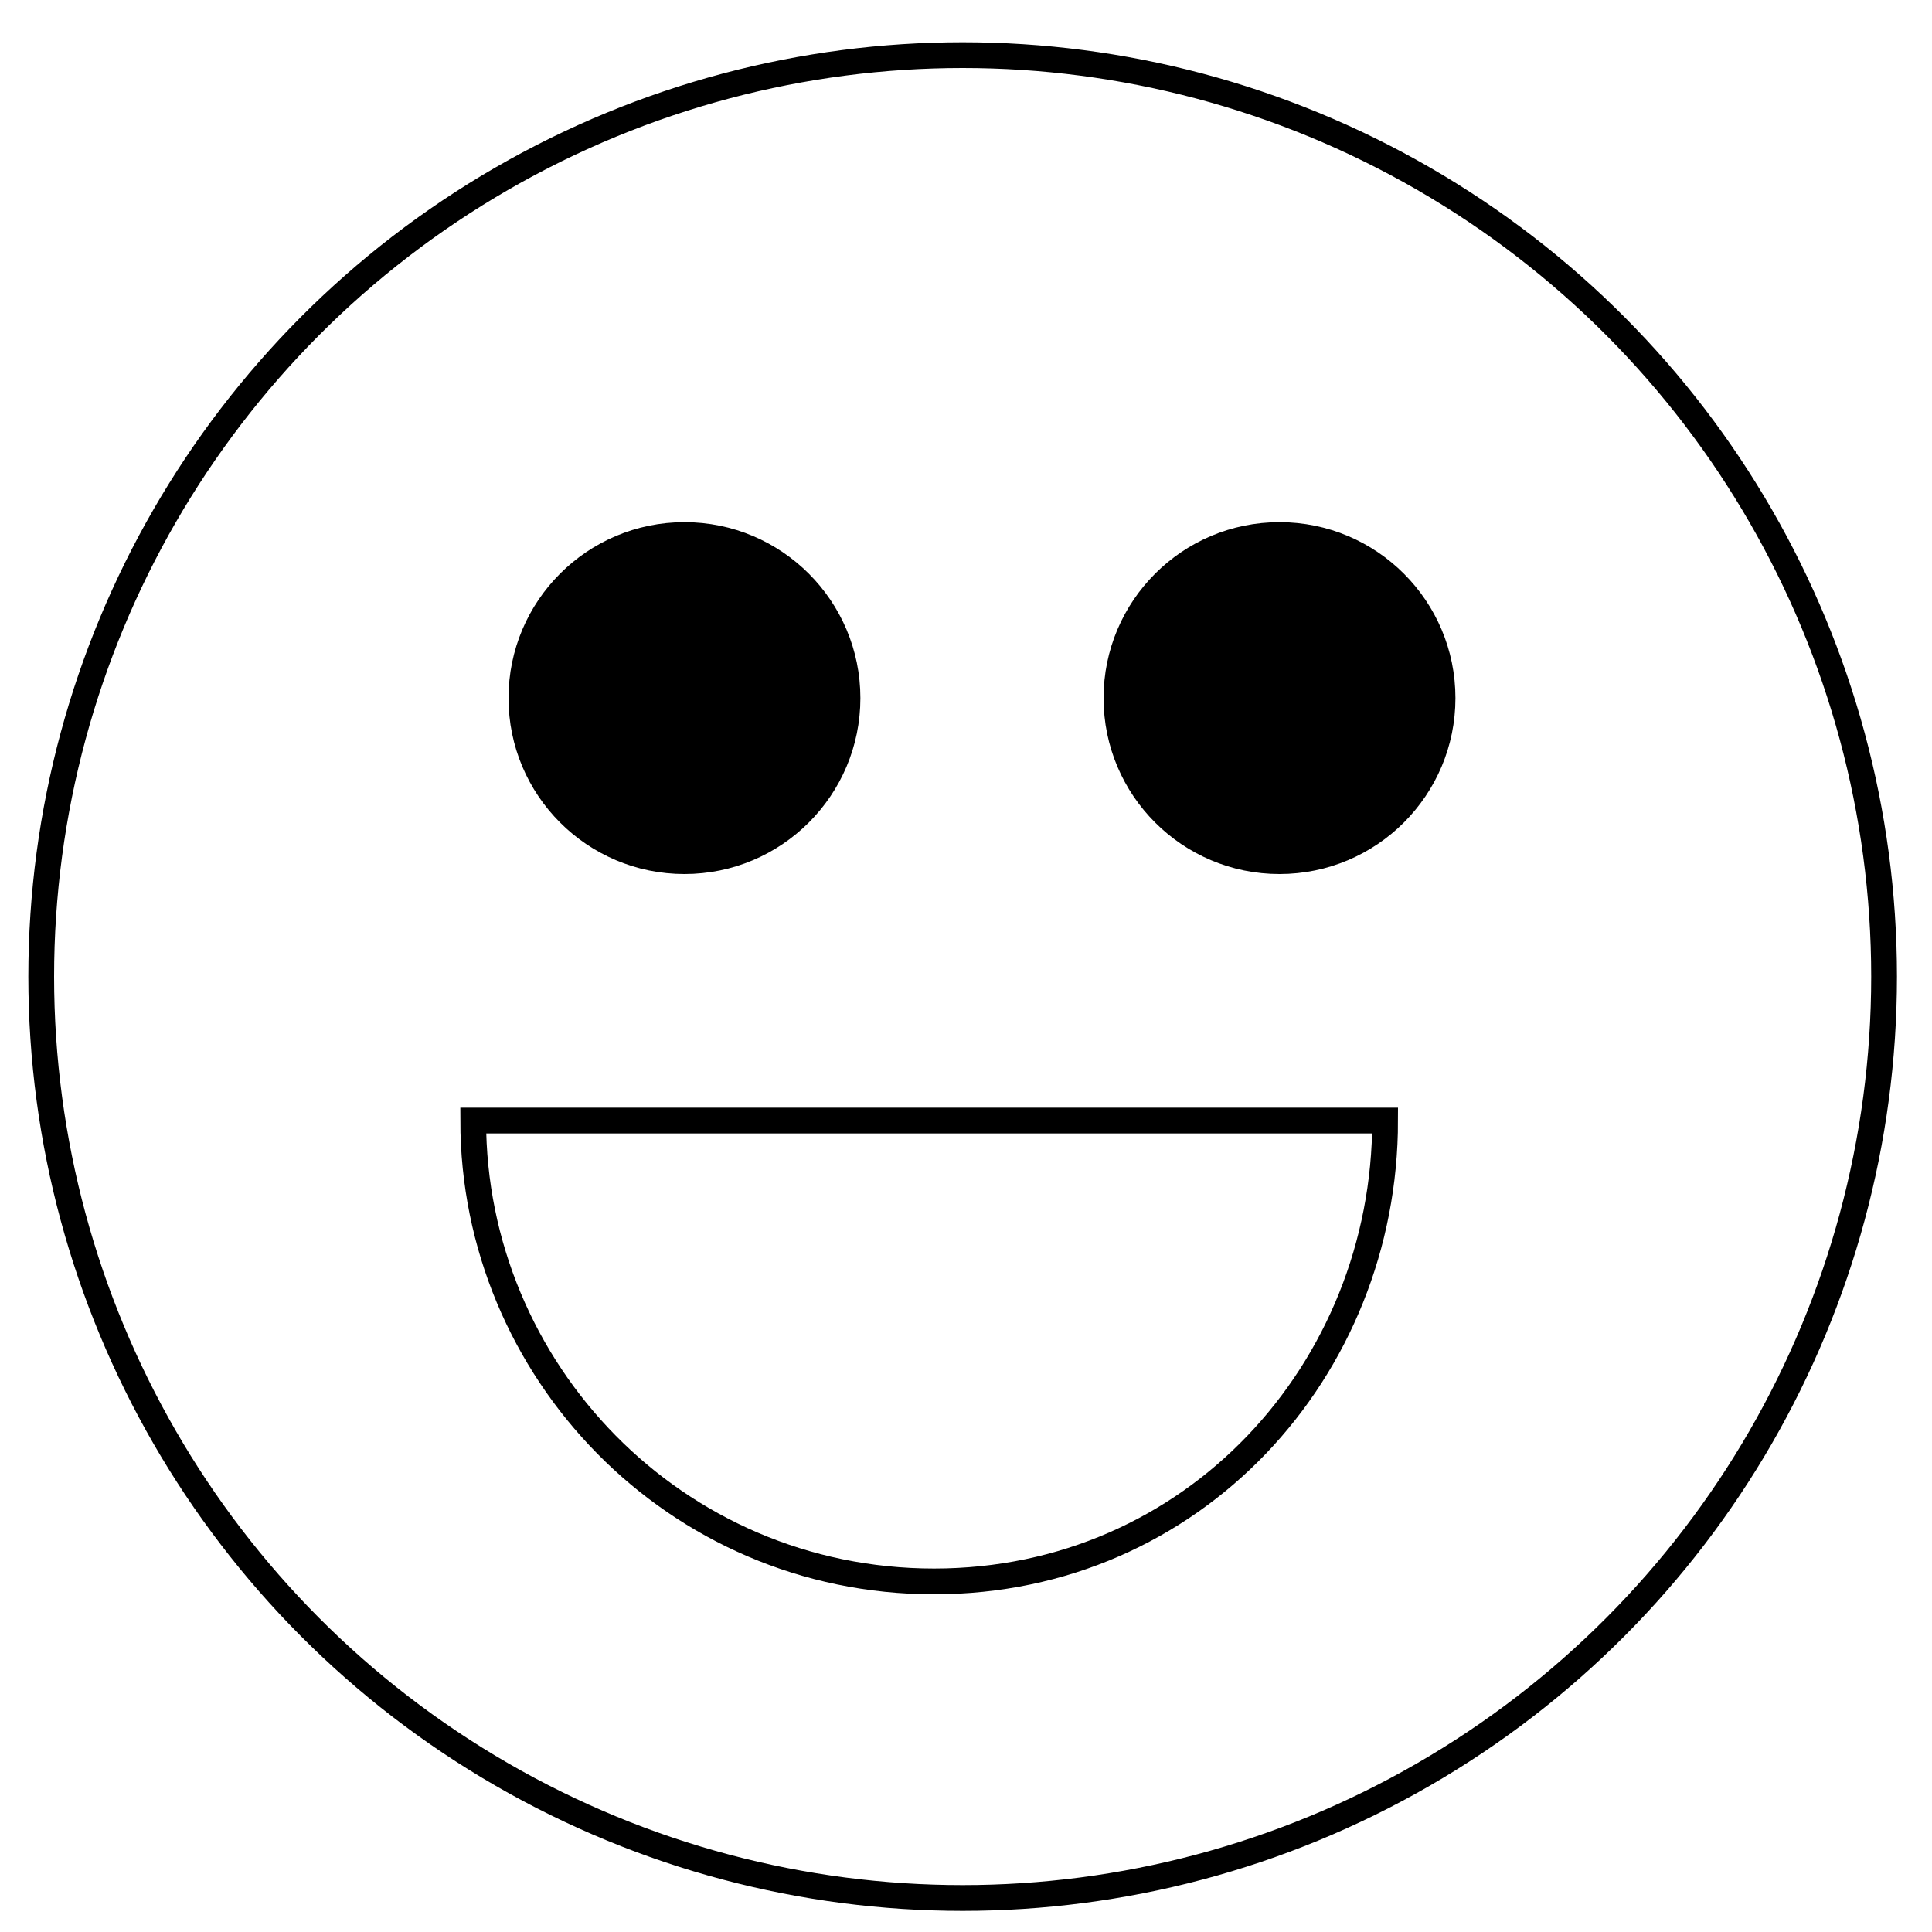 <?xml version="1.0" encoding="utf-8"?>
<!-- Generator: Adobe Illustrator 23.0.0, SVG Export Plug-In . SVG Version: 6.00 Build 0)  -->
<svg version="1.1" id="Layer_1" xmlns="http://www.w3.org/2000/svg" xmlns:xlink="http://www.w3.org/1999/xlink" x="0px" y="0px"
	 viewBox="0 0 75 75" style="enable-background:new 0 0 75 75;" xml:space="preserve">
<style type="text/css">
	.st0{fill:none;stroke:#000000;stroke-miterlimit:10;}
	.st1{stroke:#000000;stroke-miterlimit:10;}
</style>
<circle class="st0" cx="37.37" cy="37.91" r="35.77"/>
<circle class="st1" cx="49.67" cy="27.1" r="6.33"/>
<circle class="st1" cx="26.57" cy="27.1" r="6.33"/>
<path class="st0" d="M53.77,43.5h-35.4c0,9.69,7.83,17.89,17.89,17.89S53.77,53.19,53.77,43.5z"/>
</svg>
